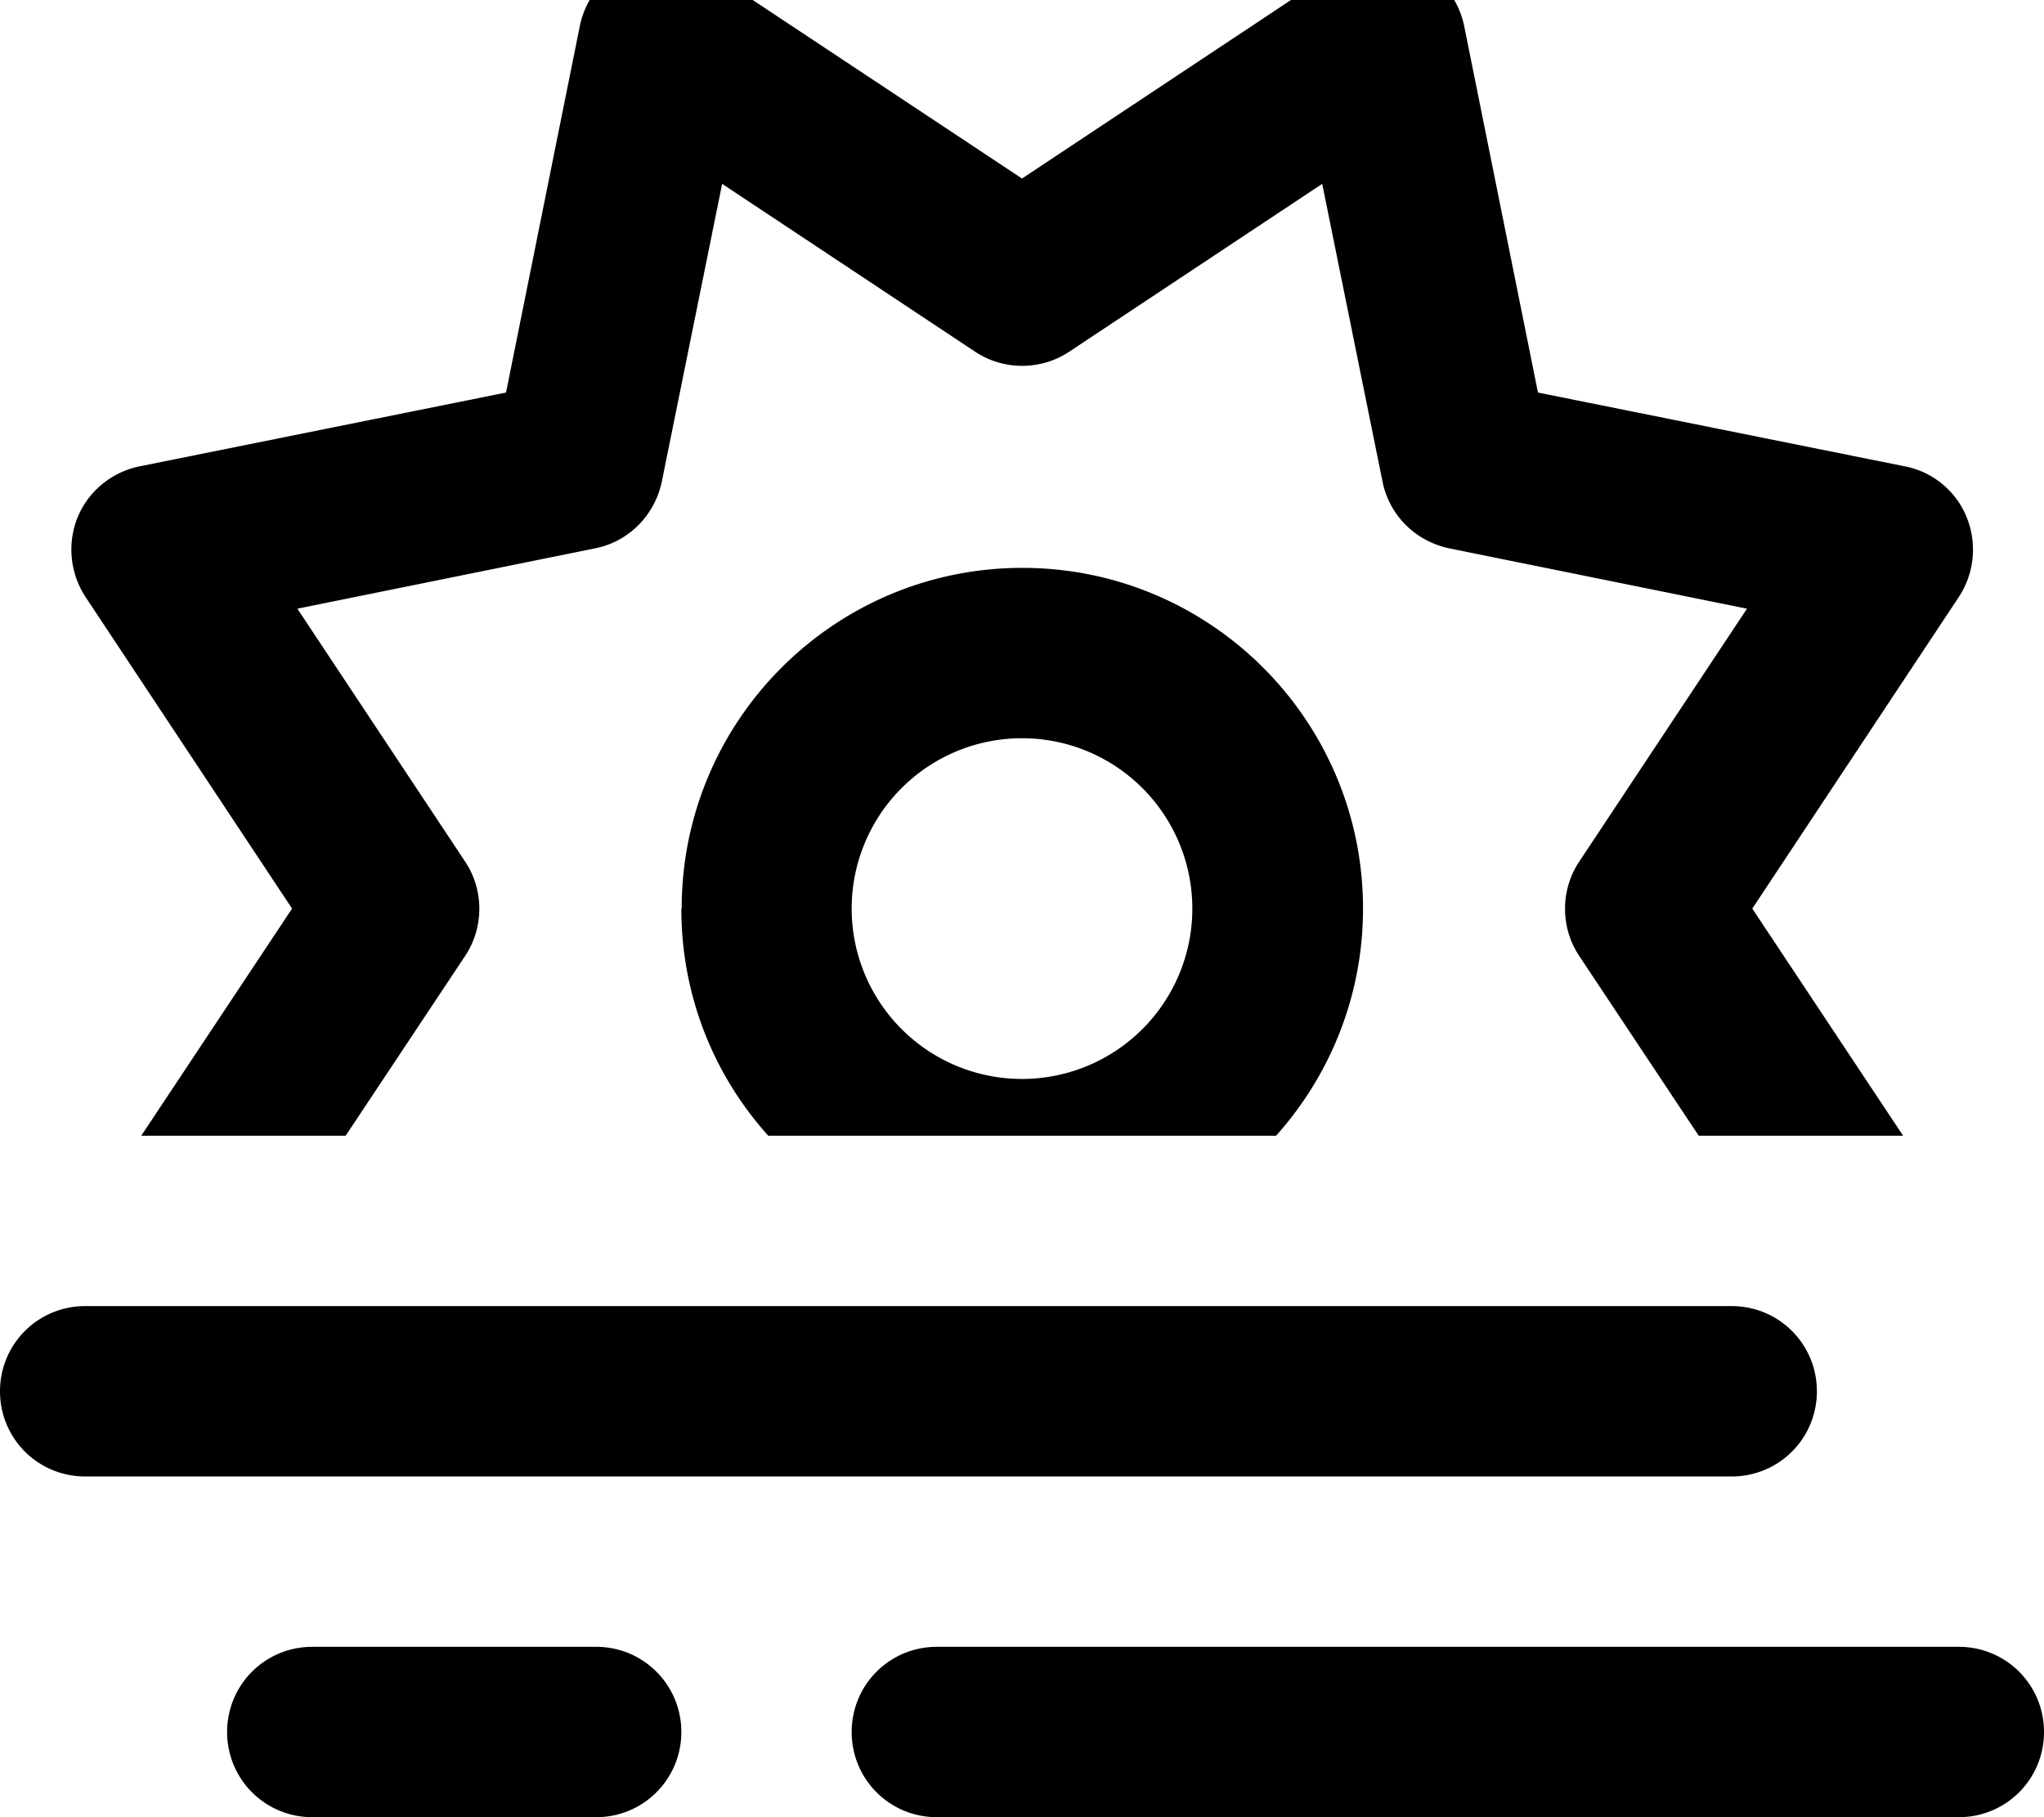 <svg fill="currentColor" xmlns="http://www.w3.org/2000/svg" viewBox="0 0 576 512"><!--! Font Awesome Pro 7.1.0 by @fontawesome - https://fontawesome.com License - https://fontawesome.com/license (Commercial License) Copyright 2025 Fonticons, Inc. --><path fill="currentColor" d="M200.2-7.9c-6.7-4.4-15.1-5.2-22.5-2.2S165-.5 163.4 7.3L142.6 110.6 39.3 131.4c-7.8 1.6-14.4 7-17.4 14.3s-2.2 15.8 2.2 22.5l58.2 87.8-42.5 64 57.6 0 33.7-50.7c5.3-8 5.3-18.5 0-26.5l-47.3-71.3 83.9-17c9.5-1.9 16.8-9.3 18.8-18.8l17-83.9 71.3 47.3c8 5.3 18.5 5.3 26.5 0l71.3-47.3 17 83.9c1.9 9.5 9.3 16.8 18.8 18.8l83.9 17-47.3 71.3c-5.3 8-5.3 18.5 0 26.5l33.7 50.7 57.6 0-42.5-64 58.2-87.8c4.4-6.7 5.2-15.1 2.2-22.5s-9.6-12.8-17.4-14.3L433.4 110.6 412.6 7.3C411-.5 405.6-7 398.2-10.1s-15.8-2.2-22.5 2.2L288 50.3 200.2-7.9zM192 256c0 24.6 9.2 47 24.5 64l143.1 0c15.2-17 24.5-39.4 24.5-64 0-53-43-96-96-96s-96 43-96 96zm48 0a48 48 0 1 1 96 0 48 48 0 1 1 -96 0zM512 392c0-13.3-10.7-24-24-24L24 368c-13.3 0-24 10.7-24 24s10.7 24 24 24l464 0c13.3 0 24-10.7 24-24zM64 488c0 13.3 10.7 24 24 24l80 0c13.3 0 24-10.7 24-24s-10.7-24-24-24l-80 0c-13.3 0-24 10.7-24 24zm176 0c0 13.3 10.7 24 24 24l288 0c13.3 0 24-10.7 24-24s-10.7-24-24-24l-288 0c-13.3 0-24 10.7-24 24z"/></svg>
